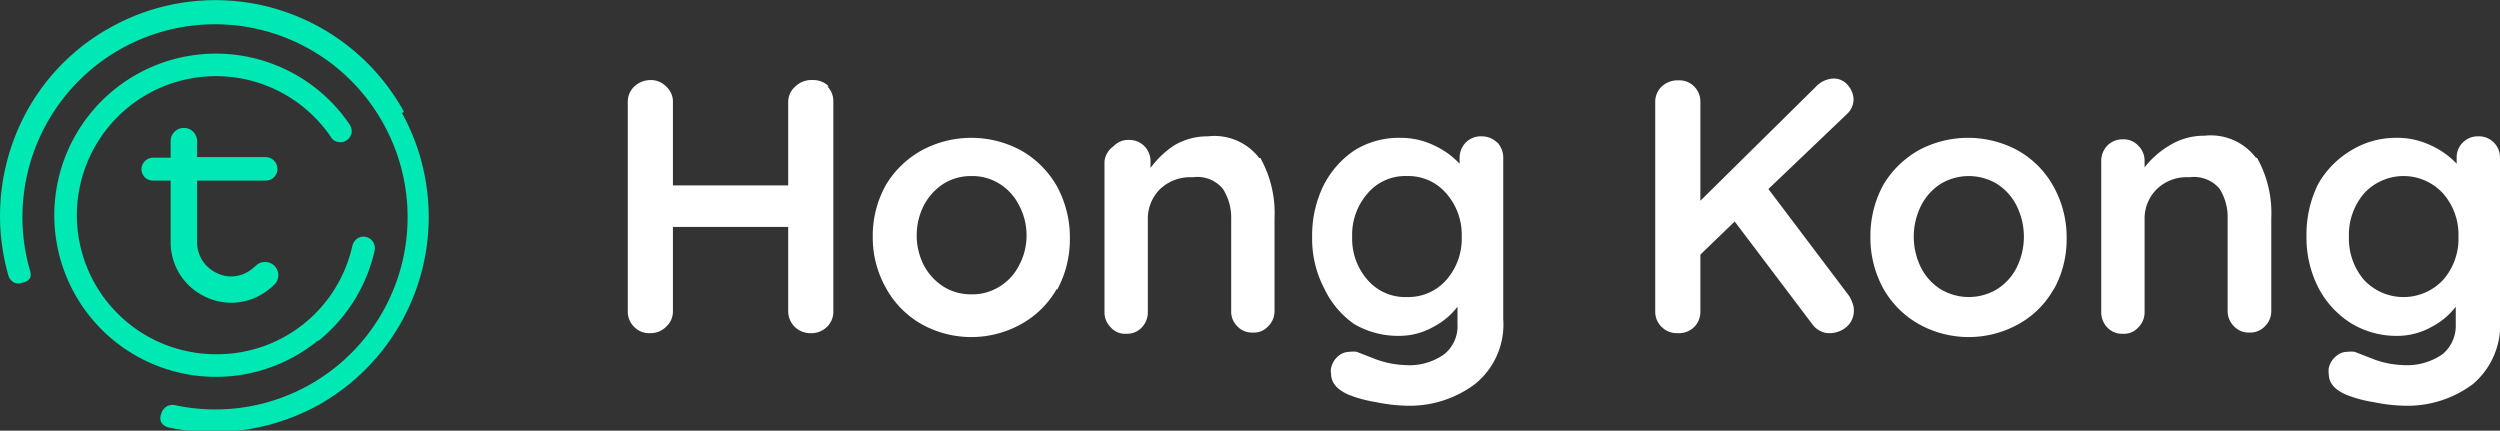 <svg xmlns="http://www.w3.org/2000/svg" viewBox="0 0 83.07 14.31"><rect x="0" y="0" width="83.07" height="14.31" fill="#333333" stroke="none"/><defs><style>.cls-1{fill:#fff;}.cls-1,.cls-2{fill-rule:evenodd;}.cls-2{fill:#00e8b4;}</style></defs><title>Asset 14</title><g id="Layer_2" data-name="Layer 2"><g id="Layer_1-2" data-name="Layer 1"><path id="Fill-5298" class="cls-1" d="M27.49,2.87a.7.7,0,0,1,.2.53v6.94a.7.7,0,0,1-.21.52.74.74,0,0,1-.56.21.73.73,0,0,1-.73-.73V7.54H22.36v2.8a.68.68,0,0,1-.23.52.72.72,0,0,1-.53.21.69.69,0,0,1-.53-.21.7.7,0,0,1-.21-.52V3.4a.7.7,0,0,1,.21-.52.79.79,0,0,1,.56-.22.7.7,0,0,1,.51.22.67.67,0,0,1,.22.52V6.16h3.83V3.4a.68.68,0,0,1,.23-.52A.77.77,0,0,1,27,2.66a.73.73,0,0,1,.54.21"></path><path id="Fill-5300" class="cls-1" d="M33.86,6.82a1.77,1.77,0,0,0-.66-.72,1.69,1.69,0,0,0-.92-.25,1.72,1.72,0,0,0-.92.25,1.92,1.92,0,0,0-.66.72,2.2,2.2,0,0,0-.24,1,2.19,2.19,0,0,0,.24,1,1.89,1.89,0,0,0,.66.71,1.72,1.72,0,0,0,.92.25,1.69,1.69,0,0,0,.92-.25,1.74,1.74,0,0,0,.66-.71,2.08,2.08,0,0,0,.25-1,2.09,2.09,0,0,0-.25-1m1.26,2.77a3.07,3.07,0,0,1-1.19,1.18,3.4,3.4,0,0,1-3.31,0,3.08,3.08,0,0,1-1.17-1.18A3.41,3.41,0,0,1,29,7.87a3.45,3.45,0,0,1,.44-1.73A3.18,3.18,0,0,1,30.62,5a3.47,3.47,0,0,1,3.31,0,3.16,3.16,0,0,1,1.19,1.19,3.55,3.55,0,0,1,.43,1.73,3.51,3.51,0,0,1-.43,1.72"></path><path id="Fill-5302" class="cls-1" d="M41.88,5.25a3.75,3.75,0,0,1,.47,2v3.07a.7.7,0,0,1-.21.52.63.63,0,0,1-.51.21.67.67,0,0,1-.52-.21.69.69,0,0,1-.2-.52V7.27a1.76,1.76,0,0,0-.28-1,1.1,1.1,0,0,0-1-.38,1.45,1.45,0,0,0-1.09.4,1.38,1.38,0,0,0-.4,1v3.07a.73.73,0,0,1-.2.52.67.67,0,0,1-.52.21.63.63,0,0,1-.51-.21.7.7,0,0,1-.21-.52v-5A.7.7,0,0,1,37,4.86a.66.66,0,0,1,.51-.21.7.7,0,0,1,.52.21.73.73,0,0,1,.2.52v.2A3.09,3.09,0,0,1,39,4.84a2.17,2.17,0,0,1,1.14-.31,1.87,1.87,0,0,1,1.7.72"></path><path id="Fill-5304" class="cls-1" d="M48.06,9.3a2.07,2.07,0,0,0,.51-1.43,2.08,2.08,0,0,0-.51-1.44,1.66,1.66,0,0,0-1.31-.58,1.63,1.63,0,0,0-1.31.58,2.08,2.08,0,0,0-.51,1.44,2.07,2.07,0,0,0,.51,1.43,1.65,1.65,0,0,0,1.31.57,1.68,1.68,0,0,0,1.31-.57m1.69-4.57a.74.74,0,0,1,.2.53v5.35A2.54,2.54,0,0,1,49,12.77a3.62,3.62,0,0,1-2.29.71,5.62,5.62,0,0,1-1-.12,4.38,4.38,0,0,1-.89-.24c-.39-.17-.59-.4-.59-.7a.46.46,0,0,1,0-.19.7.7,0,0,1,.24-.4.58.58,0,0,1,.38-.14.85.85,0,0,1,.23,0l.59.23a3.09,3.09,0,0,0,1,.21,2,2,0,0,0,1.32-.36,1.2,1.2,0,0,0,.44-1v-.58a2.37,2.37,0,0,1-.8.67,2.3,2.3,0,0,1-1.15.3A2.89,2.89,0,0,1,45,10.77,3,3,0,0,1,44,9.58a3.54,3.54,0,0,1-.4-1.71,3.76,3.76,0,0,1,.39-1.73A3.08,3.08,0,0,1,45,5a2.79,2.79,0,0,1,1.51-.42,2.57,2.57,0,0,1,1.14.25,2.77,2.77,0,0,1,.85.61V5.26a.73.73,0,0,1,.2-.52.7.7,0,0,1,.52-.21.73.73,0,0,1,.52.2"></path><path id="Fill-5306" class="cls-1" d="M61.55,10.06a.63.63,0,0,1,.05.26.71.71,0,0,1-.24.54.87.87,0,0,1-.57.21.6.6,0,0,1-.3-.07.69.69,0,0,1-.25-.2l-2.6-3.44L56.5,8.46v1.88a.71.71,0,0,1-.21.53.73.73,0,0,1-.55.2.71.71,0,0,1-.53-.21.7.7,0,0,1-.21-.52V3.4a.7.7,0,0,1,.21-.52.77.77,0,0,1,.55-.21.69.69,0,0,1,.53.2.71.71,0,0,1,.21.53V6.67l3.84-3.79a.84.84,0,0,1,.59-.27.6.6,0,0,1,.47.22.75.75,0,0,1,.19.48.66.66,0,0,1-.21.47l-2.62,2.5,2.68,3.55a1,1,0,0,1,.11.23"></path><path id="Fill-5308" class="cls-1" d="M67,6.82a1.84,1.84,0,0,0-.66-.72,1.82,1.82,0,0,0-1.84,0,1.84,1.84,0,0,0-.66.72,2.31,2.31,0,0,0,0,2.09,1.81,1.81,0,0,0,.66.71,1.82,1.82,0,0,0,1.84,0A1.81,1.81,0,0,0,67,8.91a2.31,2.31,0,0,0,0-2.09m1.25,2.77a3,3,0,0,1-1.18,1.18,3.4,3.4,0,0,1-3.31,0,3.11,3.11,0,0,1-1.18-1.18,3.51,3.51,0,0,1-.43-1.72,3.55,3.55,0,0,1,.43-1.73A3.21,3.21,0,0,1,63.74,5a3.47,3.47,0,0,1,3.31,0,3.07,3.07,0,0,1,1.18,1.19,3.45,3.45,0,0,1,.44,1.73,3.41,3.41,0,0,1-.44,1.72"></path><path id="Fill-5310" class="cls-1" d="M75,5.25a3.75,3.75,0,0,1,.47,2v3.07a.7.7,0,0,1-.21.52.67.67,0,0,1-.52.21.66.66,0,0,1-.51-.21.7.7,0,0,1-.21-.52V7.27a1.76,1.76,0,0,0-.27-1,1.11,1.11,0,0,0-1-.38,1.43,1.43,0,0,0-1.09.4,1.38,1.38,0,0,0-.4,1v3.07a.7.7,0,0,1-.21.52.63.63,0,0,1-.51.21.67.67,0,0,1-.52-.21.73.73,0,0,1-.2-.52v-5a.73.73,0,0,1,.2-.52.7.7,0,0,1,.52-.21.66.66,0,0,1,.51.21.7.7,0,0,1,.21.52v.2a3,3,0,0,1,.85-.74,2.17,2.17,0,0,1,1.14-.31,1.88,1.88,0,0,1,1.7.72"></path><path id="Fill-5312" class="cls-1" d="M81.18,9.3a2.07,2.07,0,0,0,.51-1.43,2.08,2.08,0,0,0-.51-1.44,1.78,1.78,0,0,0-2.63,0,2.12,2.12,0,0,0-.5,1.44,2.11,2.11,0,0,0,.5,1.43,1.8,1.8,0,0,0,2.63,0m1.68-4.57a.71.71,0,0,1,.21.53v5.35a2.57,2.57,0,0,1-.91,2.16,3.63,3.63,0,0,1-2.3.71,5.64,5.64,0,0,1-1-.12,4.2,4.2,0,0,1-.89-.24c-.4-.17-.59-.4-.59-.7a.68.68,0,0,1,0-.19.71.71,0,0,1,.25-.4.56.56,0,0,1,.38-.14.91.91,0,0,1,.23,0l.59.23a3,3,0,0,0,1,.21,2.07,2.07,0,0,0,1.33-.36,1.23,1.23,0,0,0,.44-1v-.58a2.37,2.37,0,0,1-.8.67,2.32,2.32,0,0,1-1.15.3,2.89,2.89,0,0,1-1.53-.42,3.06,3.06,0,0,1-1.09-1.19,3.65,3.65,0,0,1-.39-1.71,3.76,3.76,0,0,1,.39-1.73A3.06,3.06,0,0,1,78.12,5a2.84,2.84,0,0,1,1.51-.42,2.57,2.57,0,0,1,1.14.25,2.7,2.7,0,0,1,.86.61V5.26a.69.69,0,0,1,.2-.52.7.7,0,0,1,.52-.21.69.69,0,0,1,.51.2"></path><path id="Fill-5544" class="cls-2" d="M10.59,11.32a5.38,5.38,0,0,0,1.86-3,.38.38,0,0,0-.57-.4.43.43,0,0,0-.17.24,4.6,4.6,0,0,1-4.5,3.61A4.62,4.62,0,1,1,11,4.56a.34.34,0,0,0,.24.16.35.35,0,0,0,.28-.06.37.37,0,0,0,.16-.24.39.39,0,0,0-.06-.28,5.37,5.37,0,1,0-1.06,7.18"></path><path id="Fill-5546" class="cls-2" d="M13.42,3.71A7.15,7.15,0,0,0,3.71.89,7.06,7.06,0,0,0,.53,4.46a7.22,7.22,0,0,0-.25,4.7.39.39,0,0,0,.19.23.34.34,0,0,0,.28,0A.38.38,0,0,0,1,9.24.37.37,0,0,0,1,9a6.41,6.41,0,0,1,3.06-7.4,6.39,6.39,0,0,1,8.69,2.53,6.39,6.39,0,0,1-6.95,9.33.38.38,0,0,0-.44.29.34.34,0,0,0,0,.29.38.38,0,0,0,.23.16,7,7,0,0,0,1.5.16,7.31,7.31,0,0,0,3.45-.88,7.16,7.16,0,0,0,2.82-9.72"></path><path id="Fill-5548" class="cls-2" d="M6.82,9.86a2,2,0,0,0,.87.2,2,2,0,0,0,1.25-.45.75.75,0,0,0,.14-.12.44.44,0,1,0-.59-.65l-.11.09a1.08,1.08,0,0,1-1.18.14,1.12,1.12,0,0,1-.65-1V6H8.83a.39.39,0,0,0,.39-.39.4.4,0,0,0-.39-.39H6.55V4.69a.44.44,0,0,0-.44-.44.44.44,0,0,0-.44.44v.55H5.09a.39.39,0,0,0-.39.39A.38.38,0,0,0,5.09,6h.58V8A2,2,0,0,0,6.82,9.86"></path></g></g></svg>